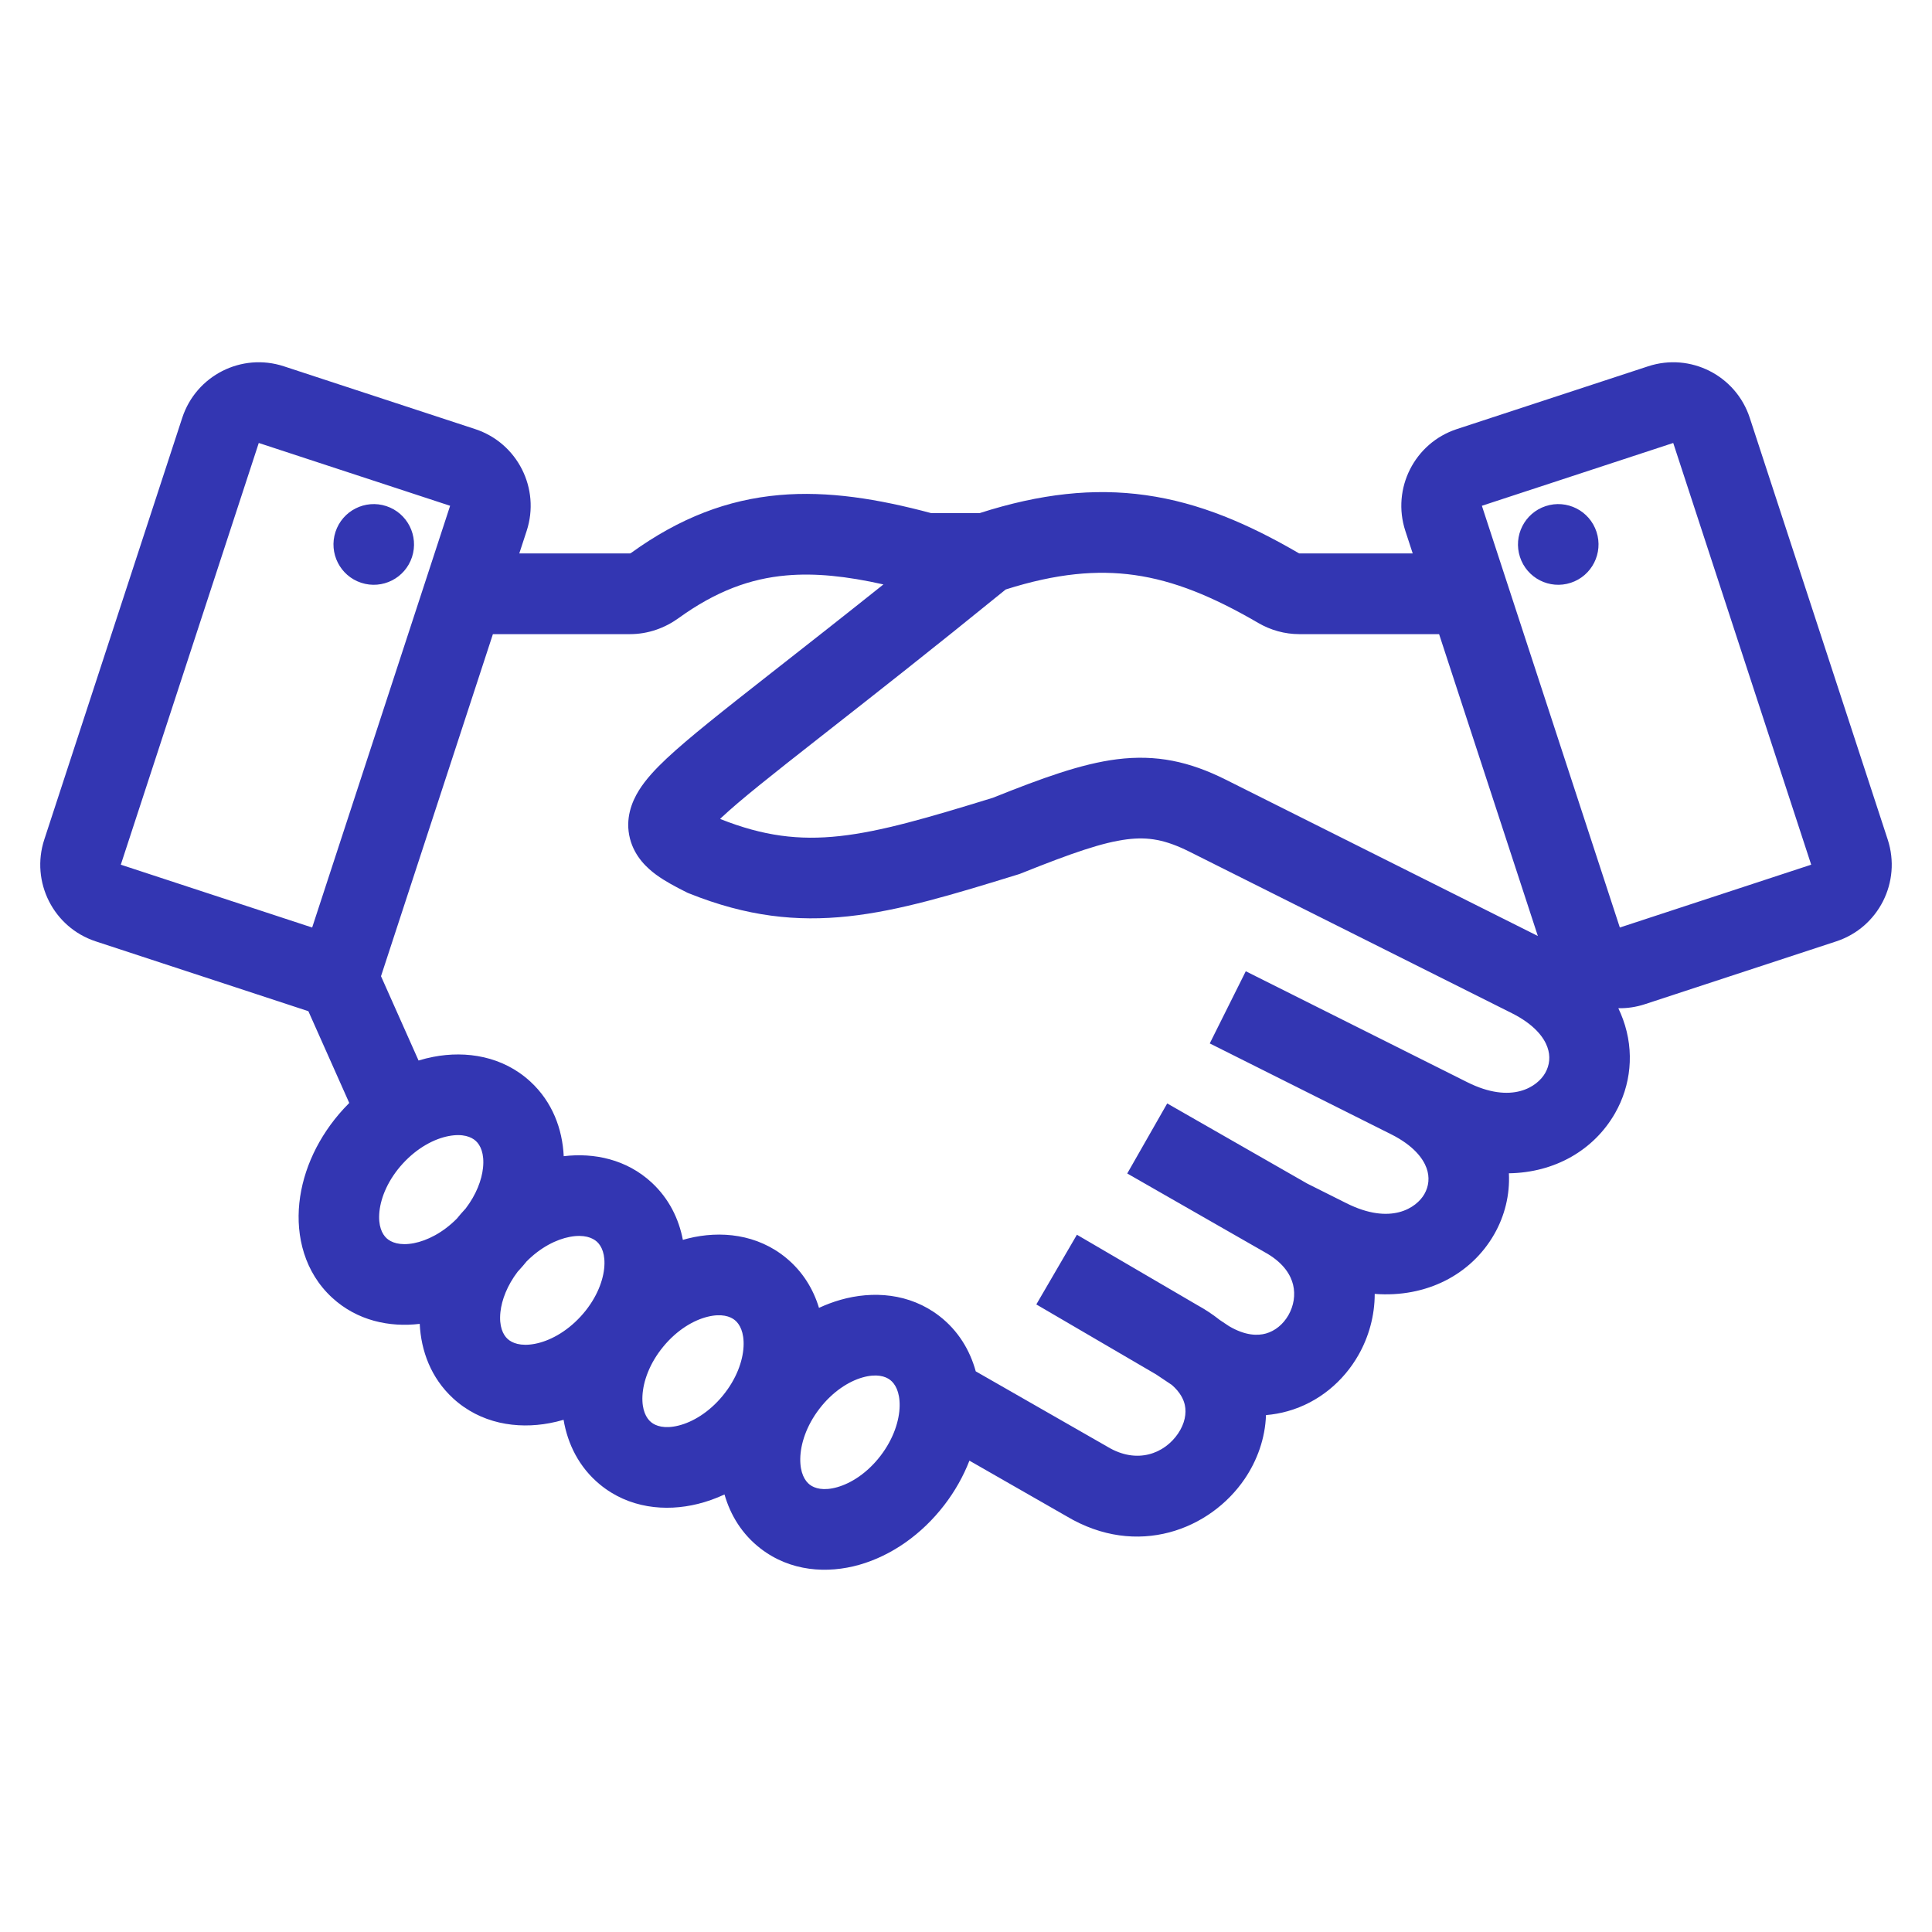 <svg width="96" height="96" viewBox="0 0 96 96" fill="none" xmlns="http://www.w3.org/2000/svg">
<path d="M20.473 27.678C20.129 28.73 18.999 29.303 17.948 28.958C16.898 28.614 16.326 27.481 16.67 26.429C17.014 25.377 18.145 24.803 19.195 25.148C20.245 25.493 20.817 26.626 20.473 27.678Z" fill="#3336B2"/>
<path d="M75.527 27.678C75.871 28.73 77.001 29.303 78.052 28.958C79.102 28.614 79.674 27.481 79.33 26.429C78.986 25.377 77.856 24.803 76.805 25.148C75.755 25.493 75.183 26.626 75.527 27.678Z" fill="#3336B2"/>
<path fill-rule="evenodd" clip-rule="evenodd" d="M14.105 18.201C12.004 17.511 9.744 18.658 9.055 20.762L2.2 41.718C1.512 43.822 2.656 46.087 4.757 46.776L15.323 50.246L17.354 54.805C17.258 54.901 17.163 55 17.071 55.101C15.823 56.461 15.047 58.124 14.874 59.778C14.7 61.432 15.132 63.219 16.503 64.481C17.746 65.625 19.352 65.962 20.856 65.782C20.921 67.122 21.413 68.463 22.503 69.472C23.87 70.738 25.683 71.024 27.314 70.715C27.545 70.672 27.776 70.616 28.004 70.549C28.206 71.749 28.769 72.904 29.805 73.76C31.241 74.946 33.068 75.128 34.679 74.728C35.127 74.617 35.57 74.459 36 74.259C36.293 75.282 36.869 76.236 37.797 76.95C39.273 78.087 41.104 78.207 42.701 77.753C44.298 77.298 45.8 76.247 46.924 74.783C47.453 74.095 47.871 73.349 48.17 72.579L52.993 75.34C56.511 77.442 60.145 75.999 61.85 73.482C62.466 72.573 62.867 71.476 62.906 70.315C63.273 70.285 63.634 70.22 63.988 70.12C65.543 69.682 66.763 68.625 67.497 67.337C68.013 66.433 68.309 65.381 68.309 64.293C70.868 64.49 73.099 63.342 74.251 61.323C74.769 60.414 75.03 59.37 74.976 58.3C77.254 58.268 79.203 57.151 80.254 55.309C81.035 53.939 81.231 52.261 80.647 50.653C80.579 50.464 80.501 50.279 80.413 50.098C80.85 50.106 81.296 50.042 81.735 49.898L91.243 46.776C93.344 46.087 94.488 43.822 93.8 41.718L86.945 20.762C86.256 18.658 83.996 17.511 81.895 18.201L72.387 21.322C70.287 22.012 69.142 24.277 69.831 26.381L70.197 27.5H64.564C64.562 27.5 64.553 27.498 64.537 27.489C62.024 26.026 59.59 24.978 56.93 24.604C54.341 24.239 51.683 24.532 48.682 25.495H46.264C43.63 24.792 41.154 24.384 38.721 24.599C36.159 24.825 33.776 25.729 31.372 27.465C31.347 27.483 31.326 27.493 31.313 27.497C31.307 27.499 31.304 27.5 31.302 27.5H25.803L26.169 26.381C26.858 24.277 25.713 22.012 23.613 21.322L14.105 18.201ZM48.484 68.141L55.015 71.88L55.033 71.891C56.511 72.779 57.87 72.218 58.538 71.231C58.873 70.737 58.964 70.227 58.873 69.811C58.815 69.546 58.654 69.188 58.227 68.816L57.446 68.294L51.494 64.816L53.511 61.353L59.491 64.848C59.896 65.071 60.268 65.318 60.605 65.586L61.073 65.898C61.887 66.376 62.498 66.375 62.904 66.261C63.35 66.135 63.756 65.814 64.022 65.348C64.288 64.882 64.374 64.339 64.253 63.839C64.14 63.374 63.815 62.805 62.996 62.308L56.012 58.31L57.998 54.829L64.953 58.81L66.905 59.788C69.122 60.898 70.389 60.011 70.776 59.334C70.996 58.949 71.05 58.497 70.883 58.037C70.717 57.58 70.258 56.929 69.117 56.358L60.112 51.847L61.902 48.261L72.908 53.774C75.125 54.884 76.393 53.997 76.779 53.319C76.999 52.934 77.053 52.482 76.886 52.023C76.72 51.565 76.261 50.915 75.12 50.343L59.112 42.324C57.91 41.722 57.055 41.574 56.002 41.706C54.797 41.857 53.278 42.38 50.744 43.395L50.668 43.425L50.59 43.45C44.134 45.44 39.984 46.695 34.25 44.397L34.172 44.366L34.098 44.329C33.6 44.08 33.056 43.795 32.609 43.468C32.182 43.155 31.541 42.591 31.304 41.674C31.05 40.689 31.394 39.841 31.747 39.274C32.091 38.72 32.589 38.193 33.124 37.69C34.206 36.675 35.918 35.325 38.262 33.486L38.733 33.117C40.188 31.976 41.9 30.634 43.897 29.04C42.063 28.628 40.505 28.466 39.073 28.593C37.297 28.749 35.59 29.361 33.712 30.718C33.043 31.201 32.209 31.51 31.305 31.51H24.492L18.932 48.507L20.798 52.697C21.042 52.622 21.289 52.56 21.537 52.513C23.167 52.2 24.981 52.48 26.352 53.742C27.451 54.754 27.947 56.103 28.011 57.451C29.522 57.269 31.138 57.609 32.383 58.762C33.243 59.559 33.731 60.562 33.931 61.608C34.017 61.583 34.104 61.559 34.191 61.538C35.802 61.138 37.628 61.32 39.065 62.507C39.889 63.187 40.413 64.056 40.695 64.987C41.045 64.825 41.404 64.69 41.767 64.587C43.363 64.132 45.195 64.252 46.671 65.389C47.617 66.118 48.197 67.096 48.484 68.141ZM25.724 63.188C25.744 63.166 25.765 63.144 25.785 63.122C25.916 62.98 26.041 62.834 26.161 62.685C26.859 61.979 27.647 61.585 28.313 61.459C29.02 61.325 29.446 61.502 29.667 61.706C29.888 61.911 30.097 62.323 30.02 63.039C29.942 63.754 29.576 64.631 28.849 65.419C28.122 66.207 27.279 66.642 26.573 66.775C25.866 66.909 25.44 66.732 25.219 66.528C24.998 66.323 24.789 65.911 24.866 65.195C24.931 64.591 25.203 63.872 25.724 63.188ZM23.14 60.048C23.665 59.359 23.938 58.634 24.001 58.026C24.076 57.31 23.866 56.898 23.644 56.694C23.423 56.49 22.996 56.315 22.29 56.451C21.585 56.586 20.743 57.024 20.018 57.814C19.293 58.604 18.929 59.482 18.854 60.198C18.779 60.914 18.989 61.325 19.211 61.529C19.433 61.733 19.86 61.908 20.565 61.773C21.227 61.645 22.01 61.252 22.703 60.551C22.829 60.395 22.96 60.243 23.098 60.094L23.14 60.048ZM71.508 31.51H64.563C63.833 31.51 63.132 31.309 62.526 30.956C60.255 29.633 58.329 28.85 56.373 28.574C54.517 28.313 52.494 28.49 49.973 29.291C46.352 32.235 43.456 34.505 41.202 36.273L40.729 36.644C38.32 38.533 36.781 39.752 35.861 40.615C35.834 40.641 35.808 40.666 35.783 40.69L35.813 40.705C40.025 42.37 42.877 41.631 49.334 39.642C51.768 38.668 53.729 37.95 55.506 37.727C57.455 37.483 59.102 37.837 60.901 38.738L76.415 46.509L71.508 31.51ZM22.366 25.132L15.511 46.088L6.003 42.966L12.858 22.011L22.366 25.132ZM73.634 25.132L83.142 22.011L89.997 42.966L80.489 46.088L73.634 25.132ZM34.931 40.201C34.922 40.191 34.916 40.187 34.916 40.187C34.916 40.187 34.916 40.187 34.917 40.188L34.921 40.192L34.926 40.196L34.931 40.201ZM35.154 65.43C34.457 65.603 33.639 66.085 32.958 66.913C32.276 67.741 31.96 68.637 31.923 69.356C31.887 70.075 32.119 70.474 32.351 70.666C32.583 70.858 33.019 71.01 33.716 70.836C34.413 70.663 35.231 70.181 35.912 69.353C36.594 68.525 36.91 67.629 36.947 66.91C36.983 66.191 36.751 65.792 36.519 65.6C36.287 65.409 35.851 65.256 35.154 65.43ZM40.716 70.001C41.369 69.15 42.17 68.64 42.861 68.444C43.552 68.247 43.992 68.384 44.231 68.568C44.47 68.752 44.715 69.143 44.703 69.863C44.69 70.582 44.404 71.488 43.752 72.339C43.099 73.19 42.298 73.699 41.607 73.896C40.916 74.093 40.475 73.956 40.236 73.772C39.998 73.588 39.752 73.197 39.765 72.477C39.777 71.757 40.063 70.851 40.716 70.001Z" fill="#3336B2"/>
</svg>
